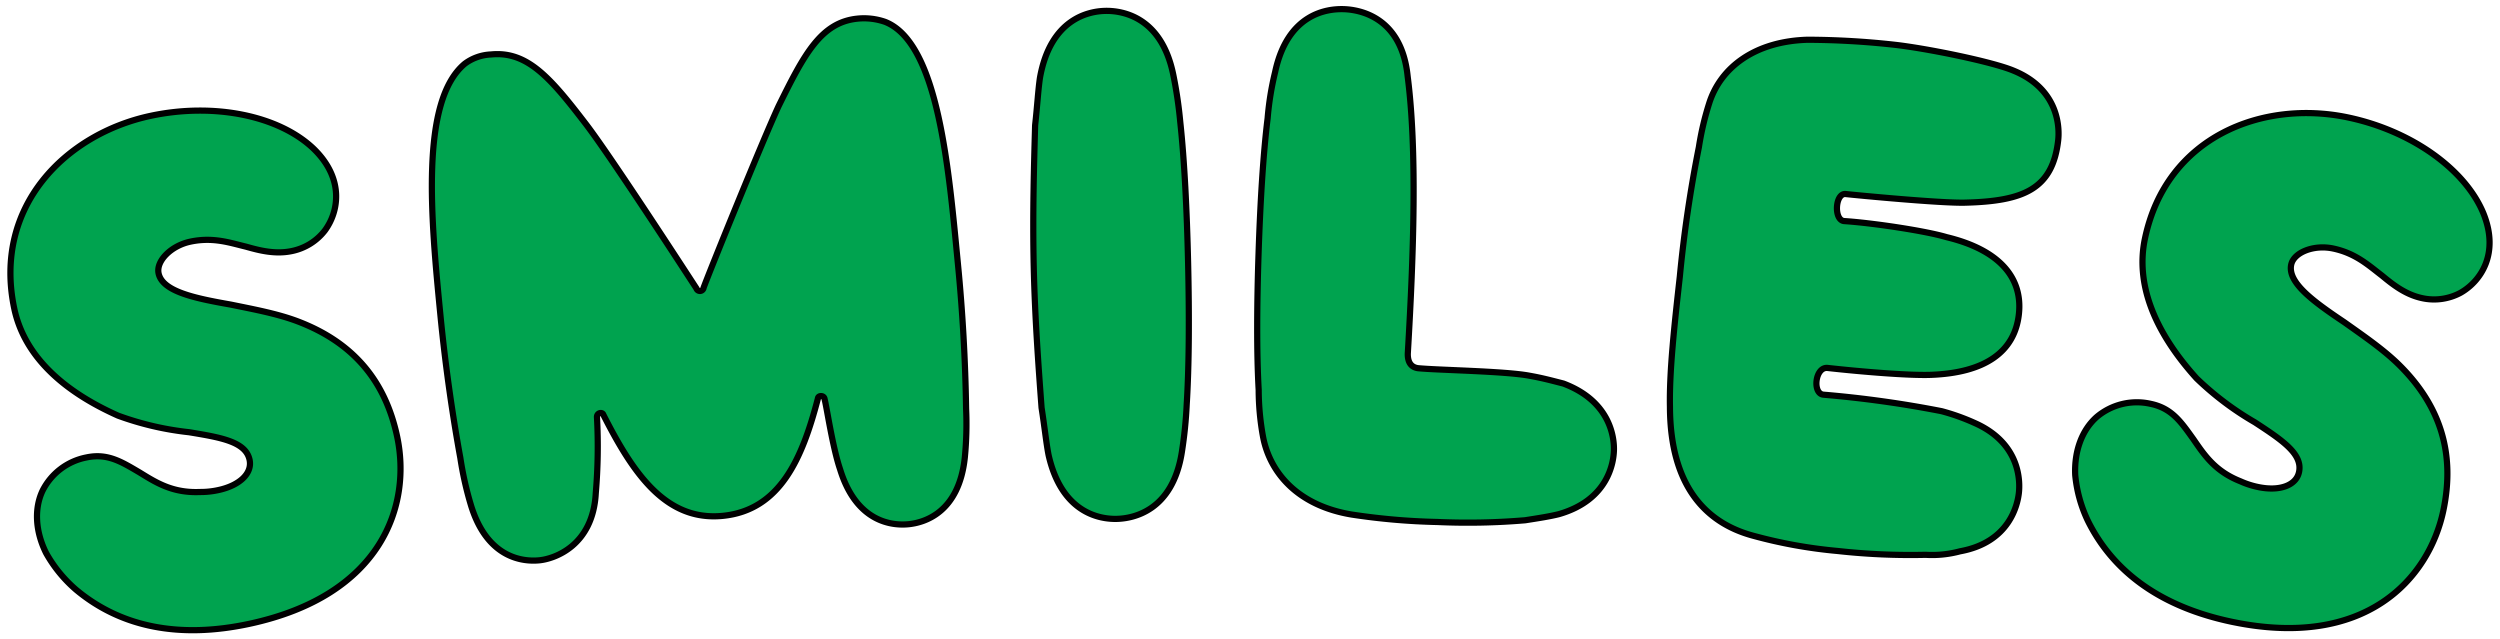 <svg xmlns="http://www.w3.org/2000/svg" width="524" height="134" viewBox="0 0 524 134"><path d="M15.974 123.632a28.456 28.456 0 01-6.309-7.707c-2.229-4.474-2.529-9.217-.787-12.985a13.063 13.063 0 019.244-7.06c4.465-.95 7.419.965 11.136 3.144 3.418 2.1 6.864 4.336 12.613 4.1a17.414 17.414 0 003.876-.4c4.464-.95 7.17-3.507 6.565-6.348-.808-3.788-5.945-4.673-12.687-5.783a62.843 62.843 0 01-14.889-3.477C12.081 81.469 4.936 73.8 3.001 64.732c-4.582-21.51 10.853-36.678 28.576-40.454 13.26-2.824 26.857-.065 34.133 6.87 6.59 6.375 5.24 13.31 2.384 17.17a11.69 11.69 0 01-6.864 4.291c-3.518.75-6.809-.1-9.669-.909-3.428-.825-6.941-2.057-11.677-1.047-4.059.864-7.193 4.077-6.645 6.647.806 3.788 7.472 5.2 15.111 6.54 4.733.971 9.735 1.886 14.042 3.513 11.694 4.441 18.36 12.496 20.844 24.132 3.055 14.339-3.083 33.325-31.087 39.292-14.475 3.083-26.713.741-36.171-7.144" fill="#00a34f"/><path d="M15.974 123.632a28.456 28.456 0 01-6.309-7.707c-2.229-4.474-2.529-9.217-.787-12.985a13.063 13.063 0 019.244-7.06c4.465-.95 7.419.965 11.136 3.144 3.418 2.1 6.864 4.336 12.613 4.1a17.414 17.414 0 003.876-.4c4.464-.95 7.17-3.507 6.565-6.348-.808-3.788-5.945-4.673-12.687-5.783a62.843 62.843 0 01-14.889-3.477C12.081 81.469 4.936 73.8 3.001 64.732c-4.582-21.51 10.853-36.678 28.576-40.454 13.26-2.824 26.857-.065 34.133 6.87 6.59 6.375 5.24 13.31 2.384 17.17a11.69 11.69 0 01-6.864 4.291c-3.518.75-6.809-.1-9.669-.909-3.428-.825-6.941-2.057-11.677-1.047-4.059.864-7.193 4.077-6.645 6.647.806 3.788 7.472 5.2 15.111 6.54 4.733.971 9.735 1.886 14.042 3.513 11.694 4.441 18.36 12.496 20.844 24.132 3.055 14.339-3.083 33.325-31.087 39.292-14.479 3.084-26.713.741-36.175-7.145z" fill="none" stroke="#000" stroke-linecap="round" stroke-linejoin="round" stroke-width="1.3"/><path d="M176.079 98.353c-1.559-4.574-2.807-13.068-3.244-14.693-.08-.825-1.333-.842-1.4-.14-3.233 12.407-7.855 23.421-19.969 24.607-11.978 1.171-18.809-9-25-21.183-.205-.675-1.431-.416-1.337.547.28 5.289.195 10.591-.254 15.868-.589 11.038-8.661 13.771-11.827 14.082s-10.859-.189-14.33-11.525a71.09 71.09 0 01-2.229-9.924c-1.5-8.194-3.07-18.6-4.187-30.028-1.925-19.686-4.374-44.742 5.14-52.622a9.9 9.9 0 015.511-1.929c7.572-.739 12.431 4.9 19.761 14.469 5.091 6.59 21.291 31.552 23.252 34.558a.776.776 0 001.513-.148c1.206-3.314 12.291-30.666 15.735-38.091 5.337-10.806 8.848-17.543 16.557-18.3a13.518 13.518 0 015.765.687c11.277 4.456 13.35 31.356 15.248 50.766a370.81 370.81 0 011.709 30.27c.156 3.392.07 6.792-.257 10.172-1.209 11.793-8.659 13.773-11.826 14.082s-10.861-.19-14.33-11.525" fill="#00a34f"/><path d="M176.079 98.353c-1.559-4.574-2.807-13.068-3.244-14.693-.08-.825-1.333-.842-1.4-.14-3.233 12.407-7.855 23.421-19.969 24.607-11.978 1.171-18.809-9-25-21.183-.205-.675-1.431-.416-1.337.547.28 5.289.195 10.591-.254 15.868-.589 11.038-8.661 13.771-11.827 14.082s-10.859-.189-14.33-11.525a71.09 71.09 0 01-2.229-9.924c-1.5-8.194-3.07-18.6-4.187-30.028-1.925-19.686-4.374-44.742 5.14-52.622a9.9 9.9 0 015.511-1.929c7.572-.739 12.431 4.9 19.761 14.469 5.091 6.59 21.291 31.552 23.252 34.558a.776.776 0 001.513-.148c1.206-3.314 12.291-30.666 15.735-38.091 5.337-10.806 8.848-17.543 16.557-18.3a13.518 13.518 0 015.765.687c11.277 4.456 13.35 31.356 15.248 50.766a370.81 370.81 0 011.709 30.27c.156 3.392.07 6.792-.257 10.172-1.209 11.793-8.659 13.773-11.826 14.082s-10.861-.186-14.331-11.525z" fill="none" stroke="#000" stroke-linecap="round" stroke-linejoin="round" stroke-width="1.3"/><path d="M247.384 25.582c.878 8.143 1.391 18.507 1.644 29.57s.213 21.44-.293 29.614a91.577 91.577 0 01-1.017 9.984c-1.932 12.357-10.2 13.929-13.654 14.008s-11.507-1.121-14.28-13.371c-.469-2.341-.824-5.792-1.472-9.928-.6-8.149-1.391-18.507-1.642-29.57s.064-21.446.291-29.614c.458-4.16.657-7.624 1.017-9.984 2.213-12.363 10.206-13.929 13.66-14.009s11.784 1.114 14.278 13.371c.67 3.28 1.16 6.595 1.468 9.929" fill="#00a34f"/><path d="M247.384 25.582c.878 8.143 1.391 18.507 1.644 29.57s.213 21.44-.293 29.614a91.577 91.577 0 01-1.017 9.984c-1.932 12.357-10.2 13.929-13.654 14.008s-11.507-1.121-14.28-13.371c-.469-2.341-.824-5.792-1.472-9.928-.6-8.149-1.391-18.507-1.642-29.57s.064-21.446.291-29.614c.458-4.16.657-7.624 1.017-9.984 2.213-12.363 10.206-13.929 13.66-14.009s11.784 1.114 14.278 13.371c.67 3.28 1.16 6.595 1.468 9.929z" fill="none" stroke="#000" stroke-linecap="round" stroke-linejoin="round" stroke-width="1.3"/><path d="M295.052 16.062c1.983 15.43 1.281 36.719.025 57.994-.068 2.073.873 2.935 2.112 3.114 4 .409 18.388.607 23.476 1.6 2.89.51 5.084 1.136 7.005 1.615 10.117 3.794 10.687 11.7 10.608 14.052-.08 2.488-1.171 10.341-11.512 13.322-1.953.489-4.178.831-7.1 1.288-6.126.515-12.279.636-18.421.361-6.008-.129-12-.65-17.94-1.56-11.426-1.9-17.147-8.87-18.565-16.252a55.534 55.534 0 01-.921-9.858c-.436-7.765-.379-17.867-.024-28.652.352-10.645.962-20.729 1.9-28.31a62.329 62.329 0 011.563-9.638c2.627-12.362 10.965-13.332 14.421-13.217 3.317.108 12.125 1.641 13.373 14.141" fill="#00a34f"/><path d="M295.052 16.062c1.983 15.43 1.281 36.719.025 57.994-.068 2.073.873 2.935 2.112 3.114 4 .409 18.388.607 23.476 1.6 2.89.51 5.084 1.136 7.005 1.615 10.117 3.794 10.687 11.7 10.608 14.052-.08 2.488-1.171 10.341-11.512 13.322-1.953.489-4.178.831-7.1 1.288-6.126.515-12.279.636-18.421.361-6.008-.129-12-.65-17.94-1.56-11.426-1.9-17.147-8.87-18.565-16.252a55.534 55.534 0 01-.921-9.858c-.436-7.765-.379-17.867-.024-28.652.352-10.645.962-20.729 1.9-28.31a62.329 62.329 0 011.563-9.638c2.627-12.362 10.965-13.332 14.421-13.217 3.317.108 12.125 1.641 13.373 14.141z" fill="none" stroke="#000" stroke-linecap="round" stroke-linejoin="round" stroke-width="1.3"/><path d="M367.334 112.253c-9.454-2.584-17.258-9.995-17.313-26.98-.15-7.392.937-17.152 2.072-27.324a270.817 270.817 0 013.994-27.111 60.89 60.89 0 012.127-9.088c2.386-7.666 9.674-13.117 20.7-13.419 6.053.026 12.1.375 18.116 1.044 6.736.751 20.481 3.535 25 5.43 9.851 4.02 9.6 12.482 9.373 14.545-1.148 10.309-7.273 12.828-19.554 13.129-5.026.137-22.791-1.565-24.989-1.81s-2.552 5.421-.353 5.667c5.8.369 17.03 2.038 21.474 3.367 10.843 2.6 16.05 8.329 15.177 16.164-.888 7.974-7.212 12.279-18.394 12.7-4.614.181-14.817-.678-21.69-1.443-2.612-.292-3.239 5.345-.9 5.6a228.382 228.382 0 0124.8 3.461 44.632 44.632 0 016.827 2.43c9.821 4.3 9.6 12.482 9.358 14.681-.26 2.337-1.852 10.371-12.36 12.262a22.41 22.41 0 01-7.181.73 138.866 138.866 0 01-18.419-.8 101.499 101.499 0 01-17.87-3.244" fill="#00a34f"/><path d="M367.334 112.253c-9.454-2.584-17.258-9.995-17.313-26.98-.15-7.392.937-17.152 2.072-27.324a270.817 270.817 0 013.994-27.111 60.89 60.89 0 012.127-9.088c2.386-7.666 9.674-13.117 20.7-13.419 6.053.026 12.1.375 18.116 1.044 6.736.751 20.481 3.535 25 5.43 9.851 4.02 9.6 12.482 9.373 14.545-1.148 10.309-7.273 12.828-19.554 13.129-5.026.137-22.791-1.565-24.989-1.81s-2.552 5.421-.353 5.667c5.8.369 17.03 2.038 21.474 3.367 10.843 2.6 16.05 8.329 15.177 16.164-.888 7.974-7.212 12.279-18.394 12.7-4.614.181-14.817-.678-21.69-1.443-2.612-.292-3.239 5.345-.9 5.6a228.382 228.382 0 0124.8 3.461 44.632 44.632 0 016.827 2.43c9.821 4.3 9.6 12.482 9.358 14.681-.26 2.337-1.852 10.371-12.36 12.262a22.41 22.41 0 01-7.181.73 138.866 138.866 0 01-18.419-.8 101.518 101.518 0 01-17.865-3.235z" fill="none" stroke="#000" stroke-linecap="round" stroke-linejoin="round" stroke-width="1.3"/><path d="M437.619 109.166a28.45 28.45 0 01-2.653-9.6c-.228-4.994 1.414-9.456 4.532-12.195a13.054 13.054 0 0111.31-2.72c4.469.936 6.4 3.882 8.915 7.379 2.277 3.3 4.524 6.741 9.877 8.851 1.187.537 2.43.939 3.706 1.2 4.468.936 7.978-.309 8.574-3.152.793-3.791-3.549-6.68-9.268-10.42a62.817 62.817 0 01-12.208-9.2c-9.294-10.285-12.732-20.191-10.832-29.263 4.508-21.527 24.76-29.16 42.497-25.446 13.27 2.778 24.593 10.8 28.442 20.088 3.452 8.5-.588 14.292-4.761 16.67a11.696 11.696 0 01-8.012 1.148c-3.522-.736-6.189-2.85-8.478-4.743-2.8-2.14-5.519-4.688-10.258-5.68-4.063-.851-8.228.821-8.768 3.394-.793 3.791 4.734 7.774 11.179 12.092 3.935 2.8 8.143 5.662 11.424 8.893 8.9 8.789 11.74 18.852 9.3 30.5-3.006 14.353-16.3 29.237-44.324 23.369-14.487-3.033-24.734-10.124-30.2-21.162" fill="#00a34f"/><path d="M437.619 109.166a28.45 28.45 0 01-2.653-9.6c-.228-4.994 1.414-9.456 4.532-12.195a13.054 13.054 0 0111.31-2.72c4.469.936 6.4 3.882 8.915 7.379 2.277 3.3 4.524 6.741 9.877 8.851 1.187.537 2.43.939 3.706 1.2 4.468.936 7.978-.309 8.574-3.152.793-3.791-3.549-6.68-9.268-10.42a62.817 62.817 0 01-12.208-9.2c-9.294-10.285-12.732-20.191-10.832-29.263 4.508-21.527 24.76-29.16 42.497-25.446 13.27 2.778 24.593 10.8 28.442 20.088 3.452 8.5-.588 14.292-4.761 16.67a11.696 11.696 0 01-8.012 1.148c-3.522-.736-6.189-2.85-8.478-4.743-2.8-2.14-5.519-4.688-10.258-5.68-4.063-.851-8.228.821-8.768 3.394-.793 3.791 4.734 7.774 11.179 12.092 3.935 2.8 8.143 5.662 11.424 8.893 8.9 8.789 11.74 18.852 9.3 30.5-3.006 14.353-16.3 29.237-44.324 23.369-14.481-3.036-24.731-10.131-30.194-21.165z" fill="none" stroke="#000" stroke-linecap="round" stroke-linejoin="round" stroke-width="1.3"/></svg>
